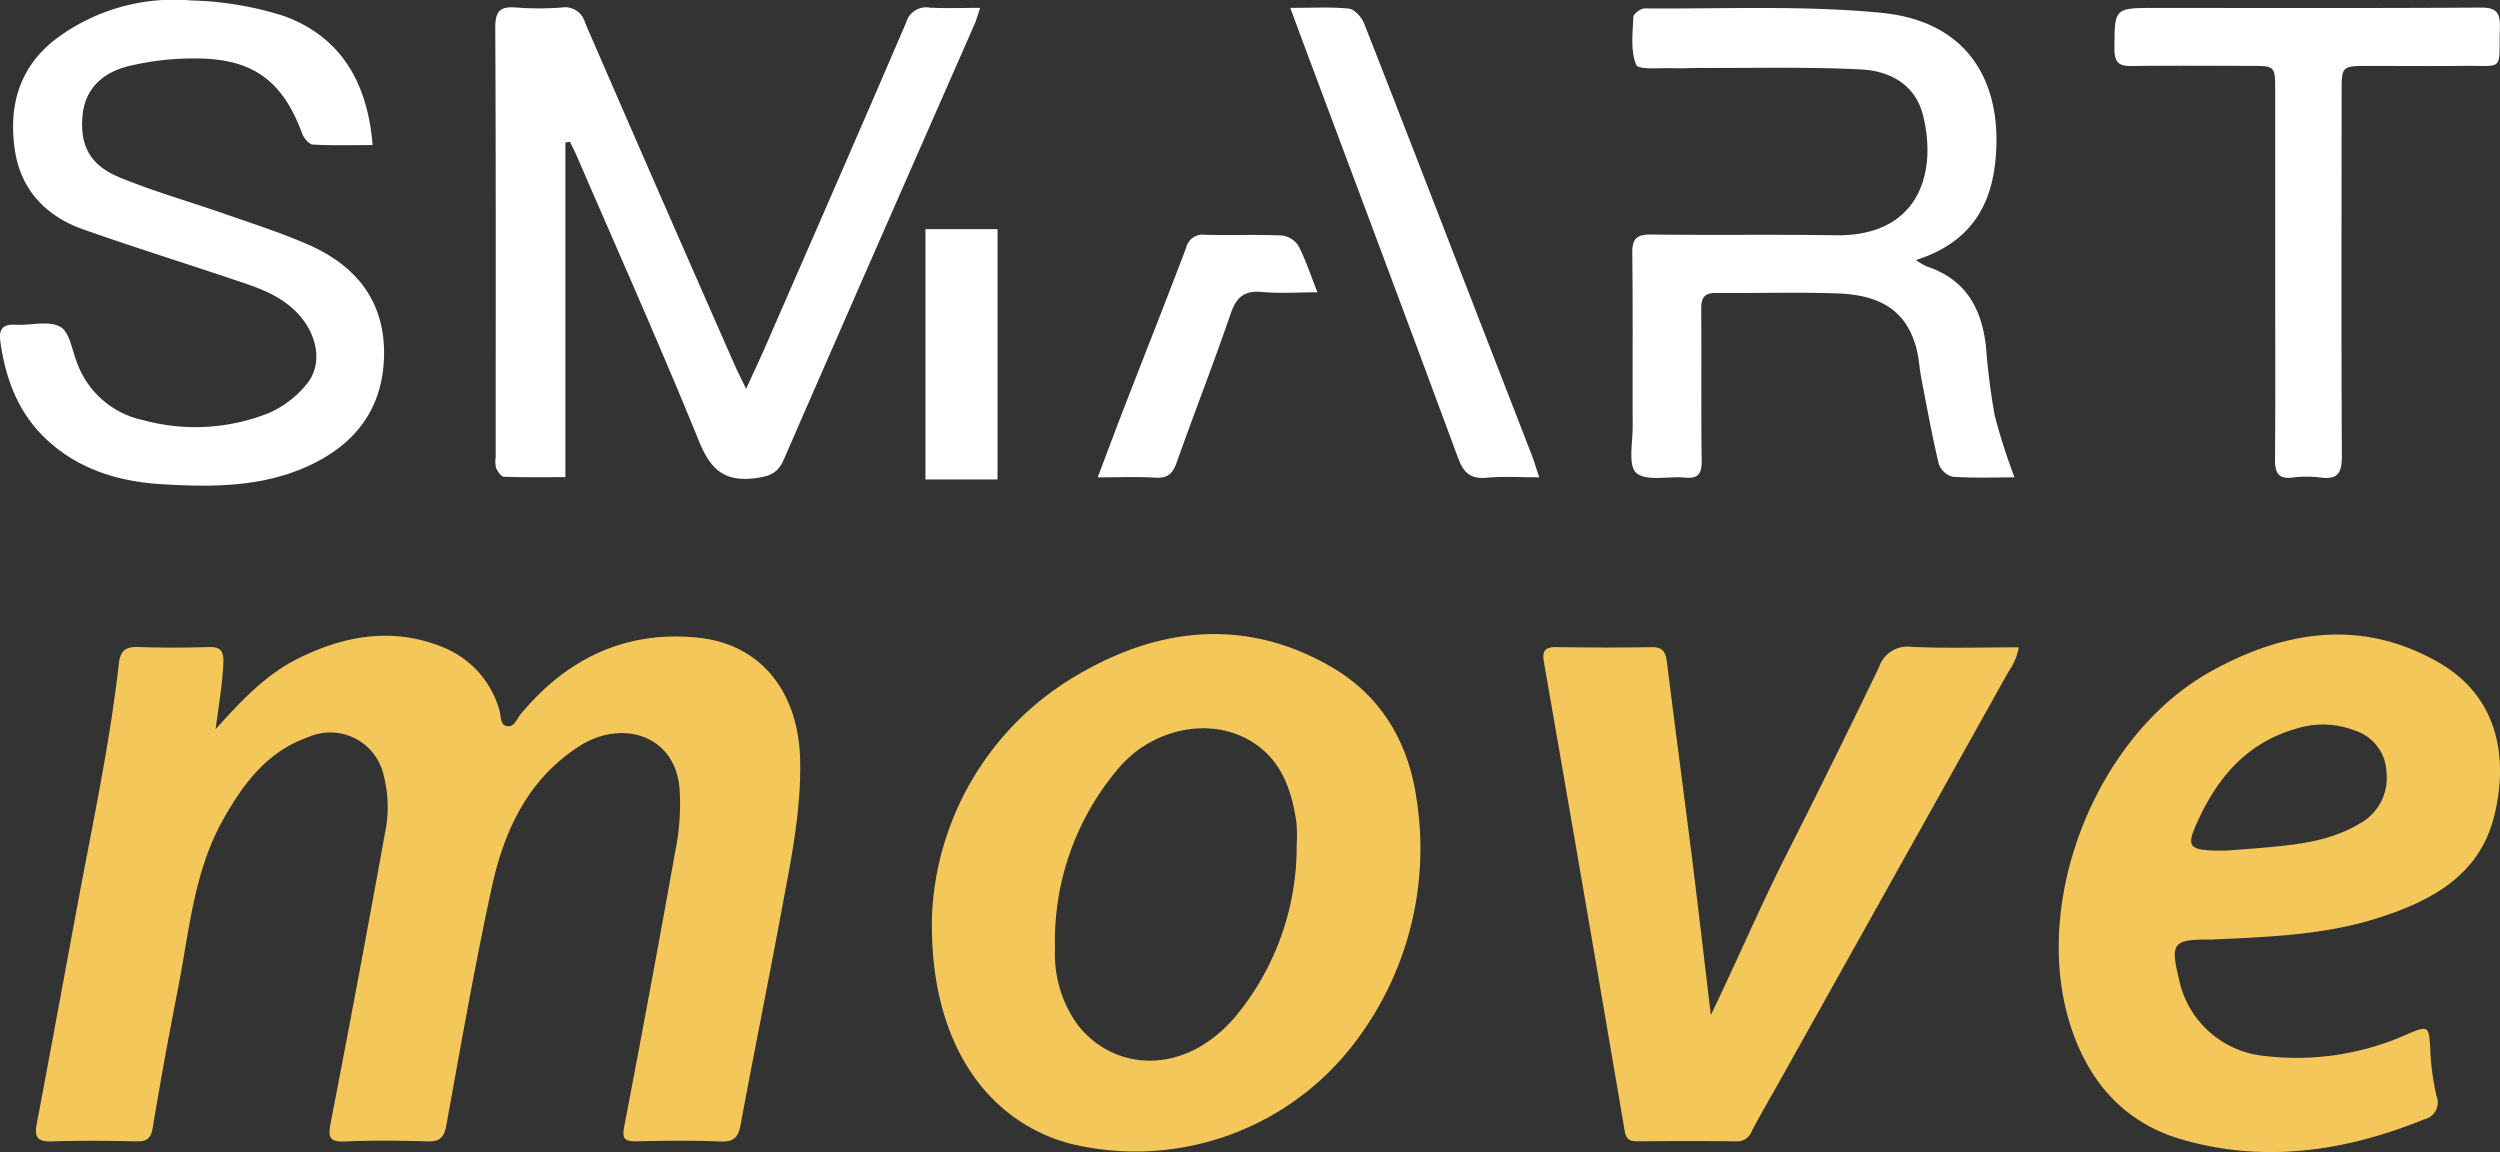 <svg id="logo-05" xmlns="http://www.w3.org/2000/svg" width="261.328" height="120.426" viewBox="0 0 261.328 120.426">
  <rect x="0" y="0" width="261.328" height="120.426" fill="#333333" stroke="none"/>
  <g id="Group_5" data-name="Group 5" transform="translate(0 0)">
    <g id="Group_3" data-name="Group 3" transform="translate(3.76 66.28)">
      <path id="Path_9" data-name="Path 9" d="M61.506,269.957c2.81-3.116,5.29-5.718,8.572-7.359,4.971-2.486,10.078-3.343,15.38-1.127a10,10,0,0,1,5.7,6.478c.2.588.055,1.512.729,1.684.82.208,1.084-.735,1.512-1.249,4.837-5.829,11.033-8.792,18.612-7.978,6.576.7,10.488,5.761,10.6,12.943.086,5.333-1.01,10.531-1.978,15.735-1.378,7.427-2.884,14.829-4.255,22.249-.245,1.335-.747,1.788-2.137,1.727-2.92-.122-5.847-.08-8.767-.018-1.237.024-1.506-.282-1.255-1.555q2.774-14.446,5.363-28.929a24.686,24.686,0,0,0,.422-6.349c-.435-5.627-6.006-7.323-10.451-4.488-5.388,3.435-7.892,8.841-9.178,14.755-1.794,8.259-3.251,16.592-4.757,24.913-.239,1.3-.722,1.7-2,1.659-2.853-.08-5.718-.122-8.572.012-1.745.08-1.788-.533-1.506-2q2.93-15.107,5.669-30.245a13.173,13.173,0,0,0-.122-5.963,5.716,5.716,0,0,0-7.861-4.078c-4.341,1.506-6.863,4.923-8.976,8.706-3.031,5.437-3.5,11.572-4.659,17.5-.955,4.874-1.855,9.759-2.663,14.657-.2,1.2-.7,1.433-1.788,1.408-2.92-.061-5.847-.086-8.767.006-1.408.049-1.837-.392-1.58-1.763,1.439-7.6,2.835-15.221,4.249-22.831,1.567-8.431,3.38-16.825,4.347-25.359.147-1.292.667-1.769,1.984-1.727,2.467.086,4.935.08,7.4.006,1.194-.037,1.573.349,1.543,1.543C62.24,265.1,61.861,267.233,61.506,269.957Z" transform="translate(-42.725 -260.019)" fill="#f4c75b"/>
      <path id="Path_10" data-name="Path 10" d="M195.7,289.328a30.617,30.617,0,0,1,15.563-25.353c8.4-4.837,17.345-5.718,26.094-.686,5.3,3.049,8.174,7.929,9.012,13.972a33.418,33.418,0,0,1-6.269,25.072,28.763,28.763,0,0,1-29.939,10.843C201.959,311.014,195.365,303.2,195.7,289.328Zm38.119-7.347a16.38,16.38,0,0,0-.018-2.327c-.514-3.557-1.635-6.8-5.027-8.706-4.237-2.382-10.121-1.09-13.549,2.957a27.872,27.872,0,0,0-6.667,18.925,12.65,12.65,0,0,0,2.3,7.831c3.808,5,11.253,5.5,16.586-.8A27.869,27.869,0,0,0,233.821,281.981Z" transform="translate(-102.037 -259.907)" fill="#f4c75b"/>
      <path id="Path_11" data-name="Path 11" d="M404.081,291.869h-.2c-3.9-.006-4.163.343-3.22,4.225a10.116,10.116,0,0,0,8.951,7.947,28.314,28.314,0,0,0,14.988-2.314c2.039-.851,2.161-.827,2.3,1.347a25.874,25.874,0,0,0,.673,5.18,1.8,1.8,0,0,1-1.286,2.406c-8.272,3.367-16.812,4.616-25.451,2.076-5.688-1.671-9.441-5.694-11.406-11.486-4.469-13.157,2.547-30.668,14.419-37.335,7.776-4.365,15.937-5.651,24.037-.949,5.945,3.447,7.261,9.631,5.725,15.925-1.549,6.355-6.7,9.012-12.4,10.8C415.634,291.422,409.849,291.6,404.081,291.869Zm1.408-9.294c.961-.073,2.645-.184,4.323-.337,3.361-.312,6.7-.68,9.7-2.48a5.422,5.422,0,0,0,2.822-5.333,4.738,4.738,0,0,0-3.251-4.384,9.276,9.276,0,0,0-6.282-.184c-4.9,1.42-7.959,4.855-10.053,9.325C401.3,282.275,401.461,282.587,405.489,282.575Z" transform="translate(-176.632 -259.938)" fill="#f4c75b"/>
      <path id="Path_12" data-name="Path 12" d="M317.585,300.565c2.743-5.651,5.125-11.29,7.9-16.757q4.941-9.762,9.686-19.617a3.133,3.133,0,0,1,3.4-2.106c3.686.171,7.39.049,11.2.049a6.445,6.445,0,0,1-1.078,2.553q-11.718,20.985-23.449,41.958c-1.127,2.02-2.3,4.016-3.38,6.055a1.6,1.6,0,0,1-1.6,1.078c-3.441-.049-6.882-.037-10.323-.006-.839.006-1.212-.19-1.371-1.133q-4.169-24.512-8.443-49.011c-.19-1.09.122-1.537,1.286-1.518,3.312.049,6.625.067,9.937.006,1.206-.025,1.512.49,1.647,1.58.845,6.851,1.769,13.7,2.633,20.547C316.305,289.68,316.93,295.123,317.585,300.565Z" transform="translate(-142.508 -260.749)" fill="#f4c75b"/>
    </g>
    <g id="Group_4" data-name="Group 4">
      <path id="Path_13" data-name="Path 13" d="M147.363,192.784c.808-1.769,1.445-3.122,2.045-4.494,4.91-11.259,9.839-22.513,14.682-33.8a2.167,2.167,0,0,1,2.455-1.555c1.69.092,3.386.024,5.284.024-.251.741-.386,1.255-.6,1.733-6.643,15.147-13.316,30.282-19.91,45.447-.631,1.451-1.439,1.776-2.963,1.978-3.325.441-4.739-.949-5.945-3.918-4.053-9.967-8.449-19.794-12.716-29.676-.227-.533-.5-1.047-.747-1.567-.159.024-.318.055-.478.08v34.978c-2.339,0-4.39.037-6.435-.043-.294-.012-.649-.557-.814-.931a2.888,2.888,0,0,1-.037-1.084c0-14.982.031-29.964-.043-44.945-.006-1.733.527-2.222,2.174-2.088a31.005,31.005,0,0,0,4.769,0,2.165,2.165,0,0,1,2.449,1.6q7.8,17.991,15.71,35.939C146.53,191.113,146.855,191.737,147.363,192.784Z" transform="translate(-69.37 -152.138)" fill="#fff"/>
      <path id="Path_14" data-name="Path 14" d="M75.533,166.816c-2.149,0-4.206.061-6.257-.055-.392-.024-.924-.661-1.1-1.127-2.033-5.535-5.167-7.874-11.137-7.874a29.237,29.237,0,0,0-7.041.808c-2.547.637-4.506,2.247-4.782,5.125-.306,3.147.759,5.223,3.869,6.5,3.594,1.482,7.359,2.547,11.039,3.833,2.871,1,5.786,1.941,8.572,3.147,5.014,2.161,8.094,5.865,8.033,11.51-.061,5.627-2.976,9.472-8.076,11.749-4.843,2.161-9.98,2.143-15.11,1.837-4.347-.257-8.431-1.433-11.774-4.384-3.171-2.8-4.6-6.484-5.155-10.58-.171-1.267.282-1.782,1.592-1.708,1.586.086,3.465-.465,4.678.214,1,.557,1.231,2.5,1.782,3.839a9.424,9.424,0,0,0,6.918,5.927,20.708,20.708,0,0,0,13.1-.753,10.49,10.49,0,0,0,4.078-3.178c1.573-2.088.949-5.051-1-7.169s-4.61-2.884-7.206-3.753c-5.082-1.7-10.2-3.306-15.257-5.088-3.912-1.378-6.533-4.127-7.157-8.272-.7-4.678.465-8.823,4.494-11.8a20.629,20.629,0,0,1,13.99-3.863,34.679,34.679,0,0,1,9.655,1.629C72.294,155.532,75.012,160.375,75.533,166.816Z" transform="translate(-36.583 -151.651)" fill="#fff"/>
      <path id="Path_15" data-name="Path 15" d="M344.86,179.361a7.492,7.492,0,0,0,1.12.667c4.078,1.335,5.761,4.4,6.2,8.394a70.894,70.894,0,0,0,.918,7.218,64.015,64.015,0,0,0,2.063,6.435c-2,0-4.231.086-6.453-.061a2.113,2.113,0,0,1-1.457-1.322c-.7-2.933-1.237-5.9-1.812-8.865-.208-1.071-.257-2.18-.533-3.227-.967-3.692-3.465-5.565-8.112-5.743-4.274-.165-8.559-.018-12.839-.055-1.218-.012-1.549.52-1.543,1.665.043,5.3-.025,10.592.049,15.888.018,1.359-.38,1.88-1.763,1.745-1.739-.165-4.047.416-5.069-.484-.882-.778-.373-3.19-.38-4.88-.025-6.025.031-12.055-.043-18.08-.018-1.5.422-1.984,1.965-1.965,6.423.086,12.845-.024,19.261.08,8.706.135,10.672-6.471,9.172-12.527-.8-3.227-3.471-4.653-6.453-4.806-5.6-.288-11.223-.135-16.831-.159-.918-.006-1.837.067-2.749.031-1.378-.061-3.71.214-3.949-.361-.618-1.457-.367-3.312-.306-5,.012-.324.778-.9,1.188-.894,8.247.067,16.543-.337,24.723.459,9.7.943,12.863,8.045,11.878,15.986C352.488,174.438,349.911,177.757,344.86,179.361Z" transform="translate(-144.582 -152.177)" fill="#fff"/>
      <path id="Path_16" data-name="Path 16" d="M414.39,180.624q0-9.5,0-19c0-2.559-.018-2.578-2.522-2.584-4.157-.006-8.321-.043-12.478.018-1.335.018-1.8-.38-1.8-1.763.012-4.31-.049-4.31,4.3-4.31,11.321,0,22.635.037,33.956-.037,1.671-.012,2.082.527,2.033,2.082-.147,4.7.588,3.955-3.949,4.01-3.245.037-6.484.006-9.729.006-2.859,0-2.865.006-2.865,2.773-.006,12.667-.043,25.335.024,38,.006,1.708-.38,2.5-2.216,2.253a11.751,11.751,0,0,0-2.933,0c-1.543.184-1.843-.545-1.837-1.9.049-6.514.018-13.035.018-19.549C414.4,180.624,414.4,180.624,414.39,180.624Z" transform="translate(-176.563 -152.155)" fill="#fff"/>
      <path id="Path_17" data-name="Path 17" d="M282.9,202.048c-2.039,0-3.759-.129-5.449.037s-2.449-.471-3.025-2.039c-5.363-14.517-10.806-29-16.225-43.494-.416-1.114-.827-2.235-1.322-3.576,2.247,0,4.206-.122,6.129.073.588.061,1.335.906,1.592,1.555,4.084,10.4,8.094,20.817,12.129,31.231q2.691,6.961,5.406,13.917C282.386,200.413,282.588,201.105,282.9,202.048Z" transform="translate(-122.003 -152.15)" fill="#fff"/>
      <path id="Path_18" data-name="Path 18" d="M224,217.092c1.016-2.682,1.916-5.112,2.853-7.525,2.125-5.486,4.3-10.953,6.38-16.451a1.782,1.782,0,0,1,2-1.378c2.682.067,5.376-.043,8.057.073a2.406,2.406,0,0,1,1.708,1.114c.722,1.384,1.206,2.89,1.971,4.825-2.125,0-3.98.135-5.8-.037-1.849-.171-2.676.545-3.269,2.265-1.788,5.216-3.8,10.359-5.645,15.557-.4,1.139-.924,1.665-2.21,1.592C228.12,217.007,226.186,217.092,224,217.092Z" transform="translate(-109.254 -167.194)" fill="#fff"/>
      <path id="Path_19" data-name="Path 19" d="M194.59,190.77h7.531v26.168H194.59Z" transform="translate(-97.85 -166.819)" fill="#fff"/>
    </g>
  </g>
</svg>
